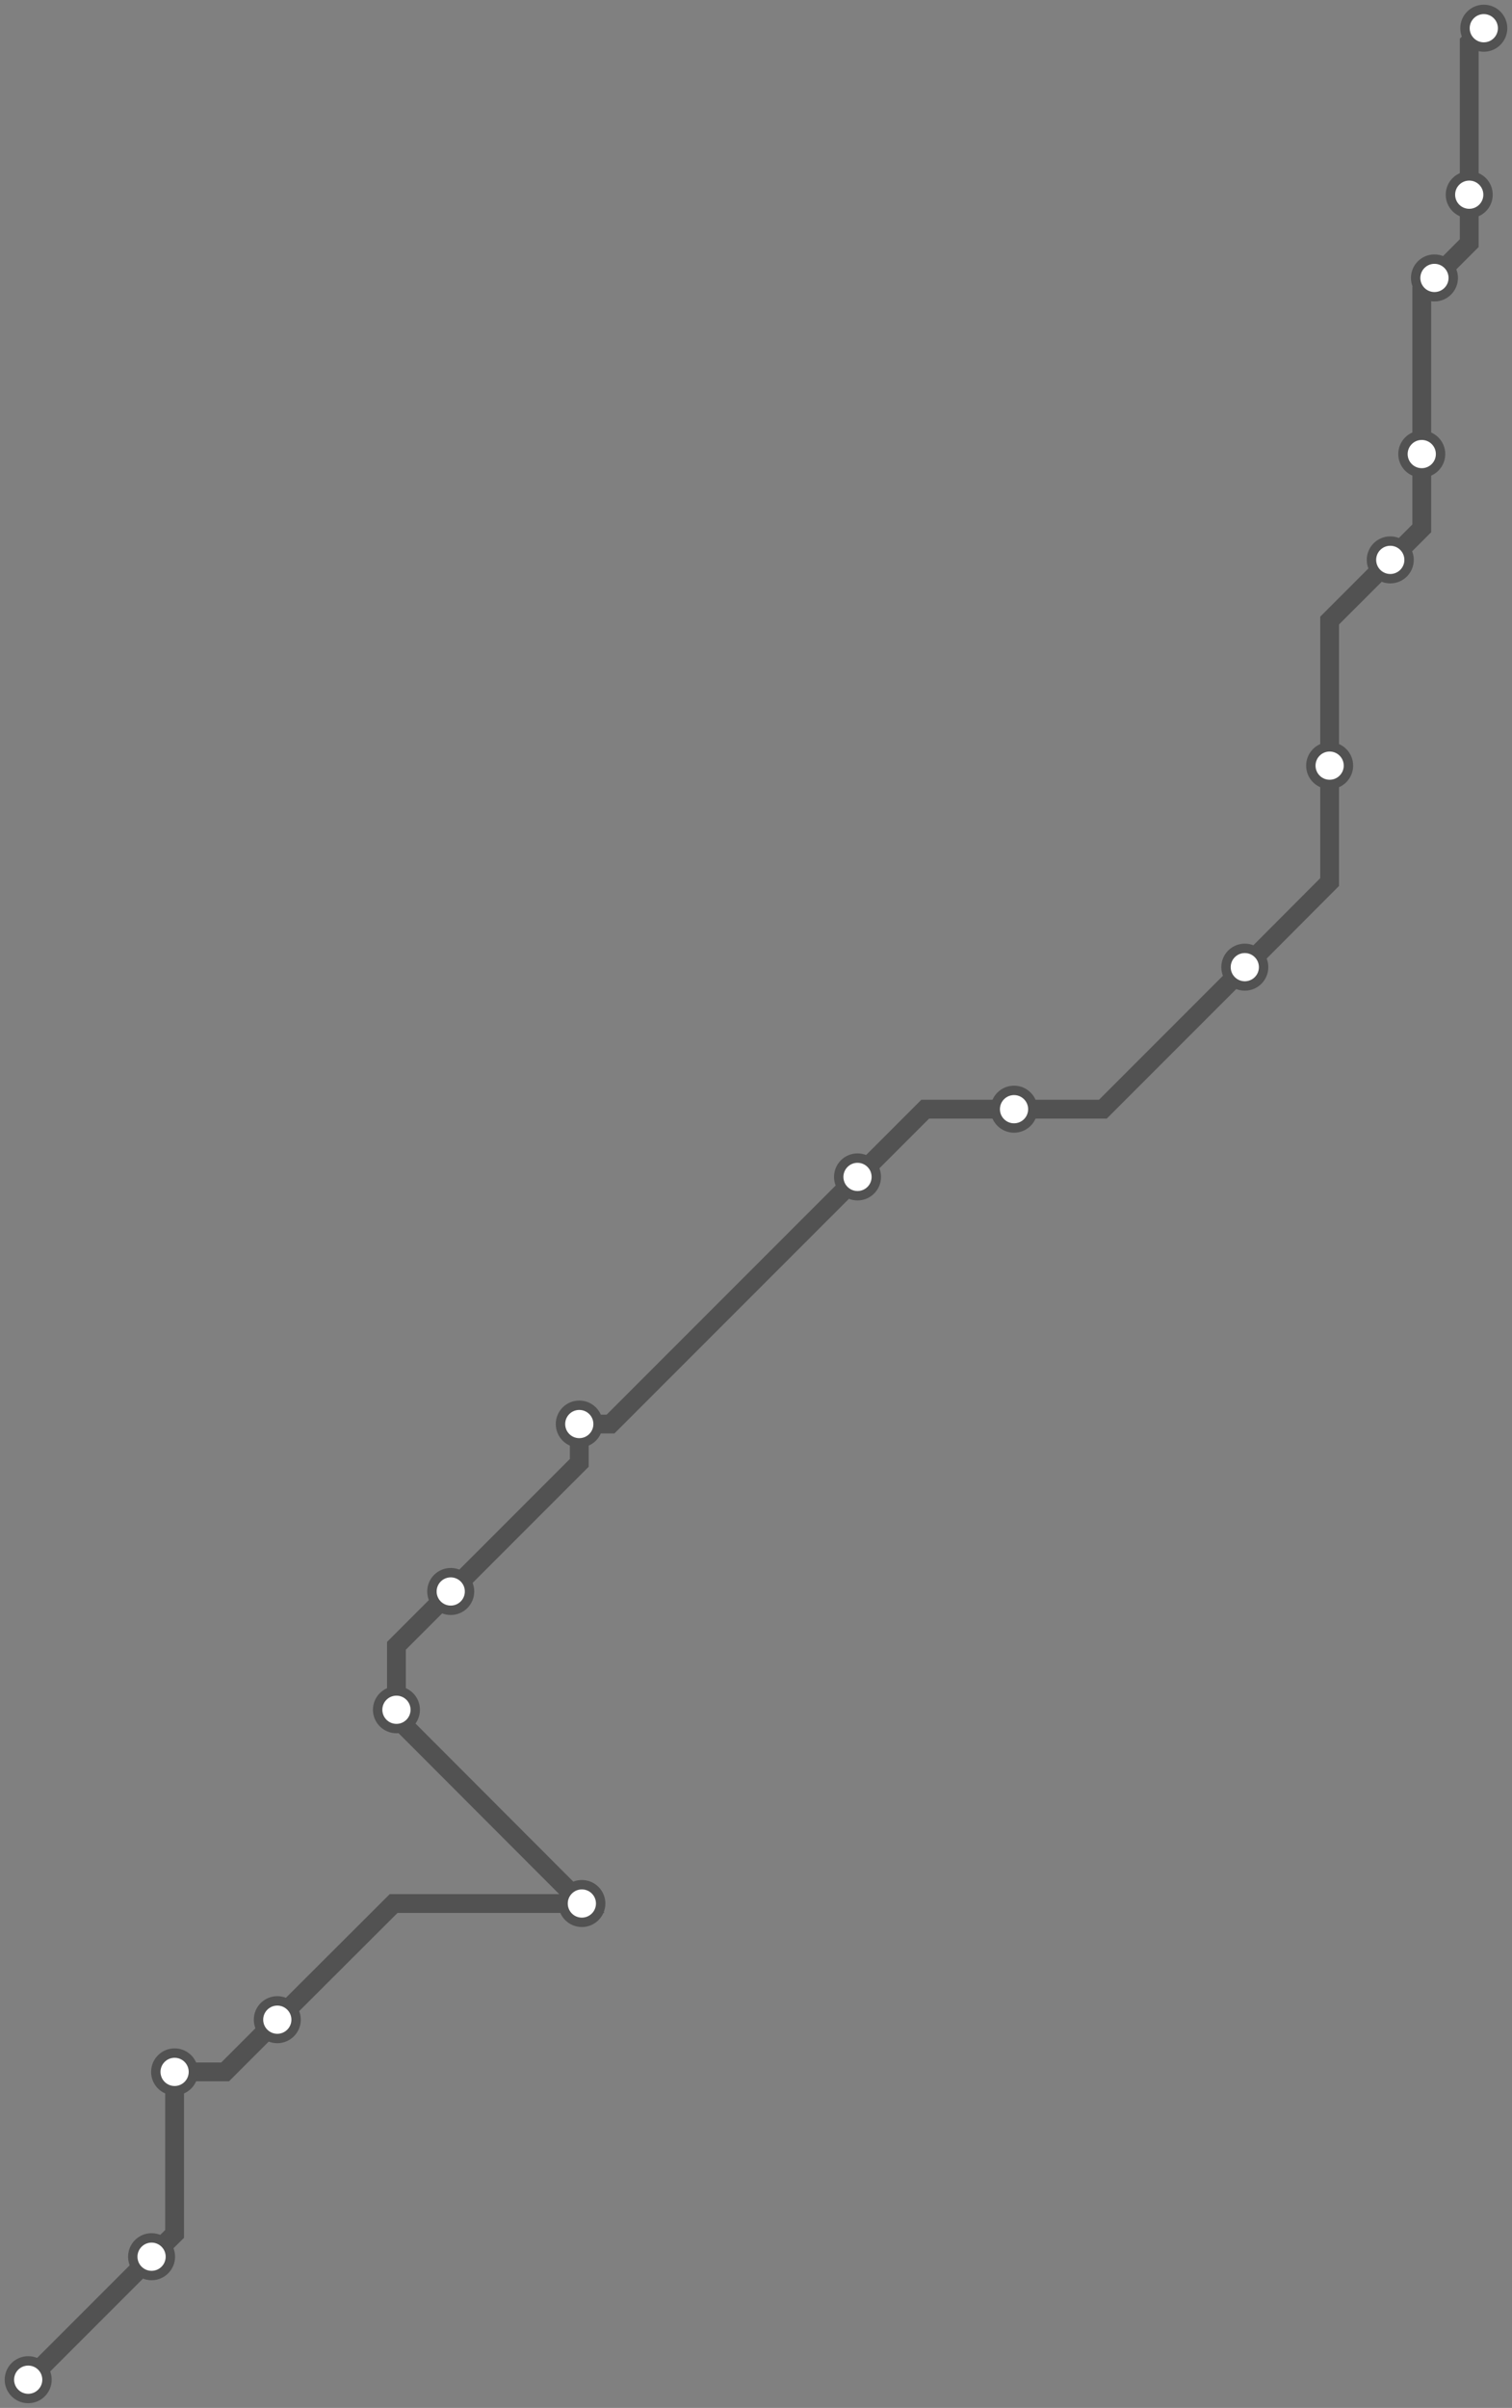 <svg width="643.4" height="1024.0" xmlns="http://www.w3.org/2000/svg">
<rect width="100%" height="100%" fill="#808080" stroke="none"/>
<path d="M631.376 12.0 L625.2 18.1 L625.2 82.8 L625.2 103.4 L610.4 118.2 L605.0 123.6 L605.0 193.1 L605.0 224.7 L591.6 238.1 L565.8 263.9 L565.8 325.6 L565.8 375.1 L529.7 411.3 L469.3 471.7 L431.5 471.7 L393.7 471.7 L364.9 500.5 L259.8 605.6 L246.5 605.6 L246.5 622.1 L191.8 676.8 L168.7 699.9 L168.7 727.1 L168.7 730.5 L247.6 809.5 L167.5 809.5 L118.0 858.9 L95.8 881.1 L74.3 881.1 L74.3 950.0 L64.5 959.7 L12.2 1012.0 L12.0 1012.0 " />
<circle cx="631.4" cy="12.0" r="8" />
<circle cx="625.2" cy="82.8" r="8" />
<circle cx="610.4" cy="118.2" r="8" />
<circle cx="605.0" cy="193.1" r="8" />
<circle cx="591.6" cy="238.1" r="8" />
<circle cx="565.8" cy="325.6" r="8" />
<circle cx="529.7" cy="411.3" r="8" />
<circle cx="431.5" cy="471.7" r="8" />
<circle cx="364.9" cy="500.5" r="8" />
<circle cx="246.5" cy="605.6" r="8" />
<circle cx="191.8" cy="676.8" r="8" />
<circle cx="168.7" cy="727.1" r="8" />
<circle cx="247.6" cy="809.5" r="8" />
<circle cx="118.0" cy="858.9" r="8" />
<circle cx="74.3" cy="881.1" r="8" />
<circle cx="64.5" cy="959.7" r="8" />
<circle cx="12.0" cy="1012.0" r="8" />
<style>
circle {
fill: white;
stroke: #525252;
stroke-width: 4;
}
path {
fill: none;
stroke: #525252;
stroke-width: 8;
}</style>
</svg>